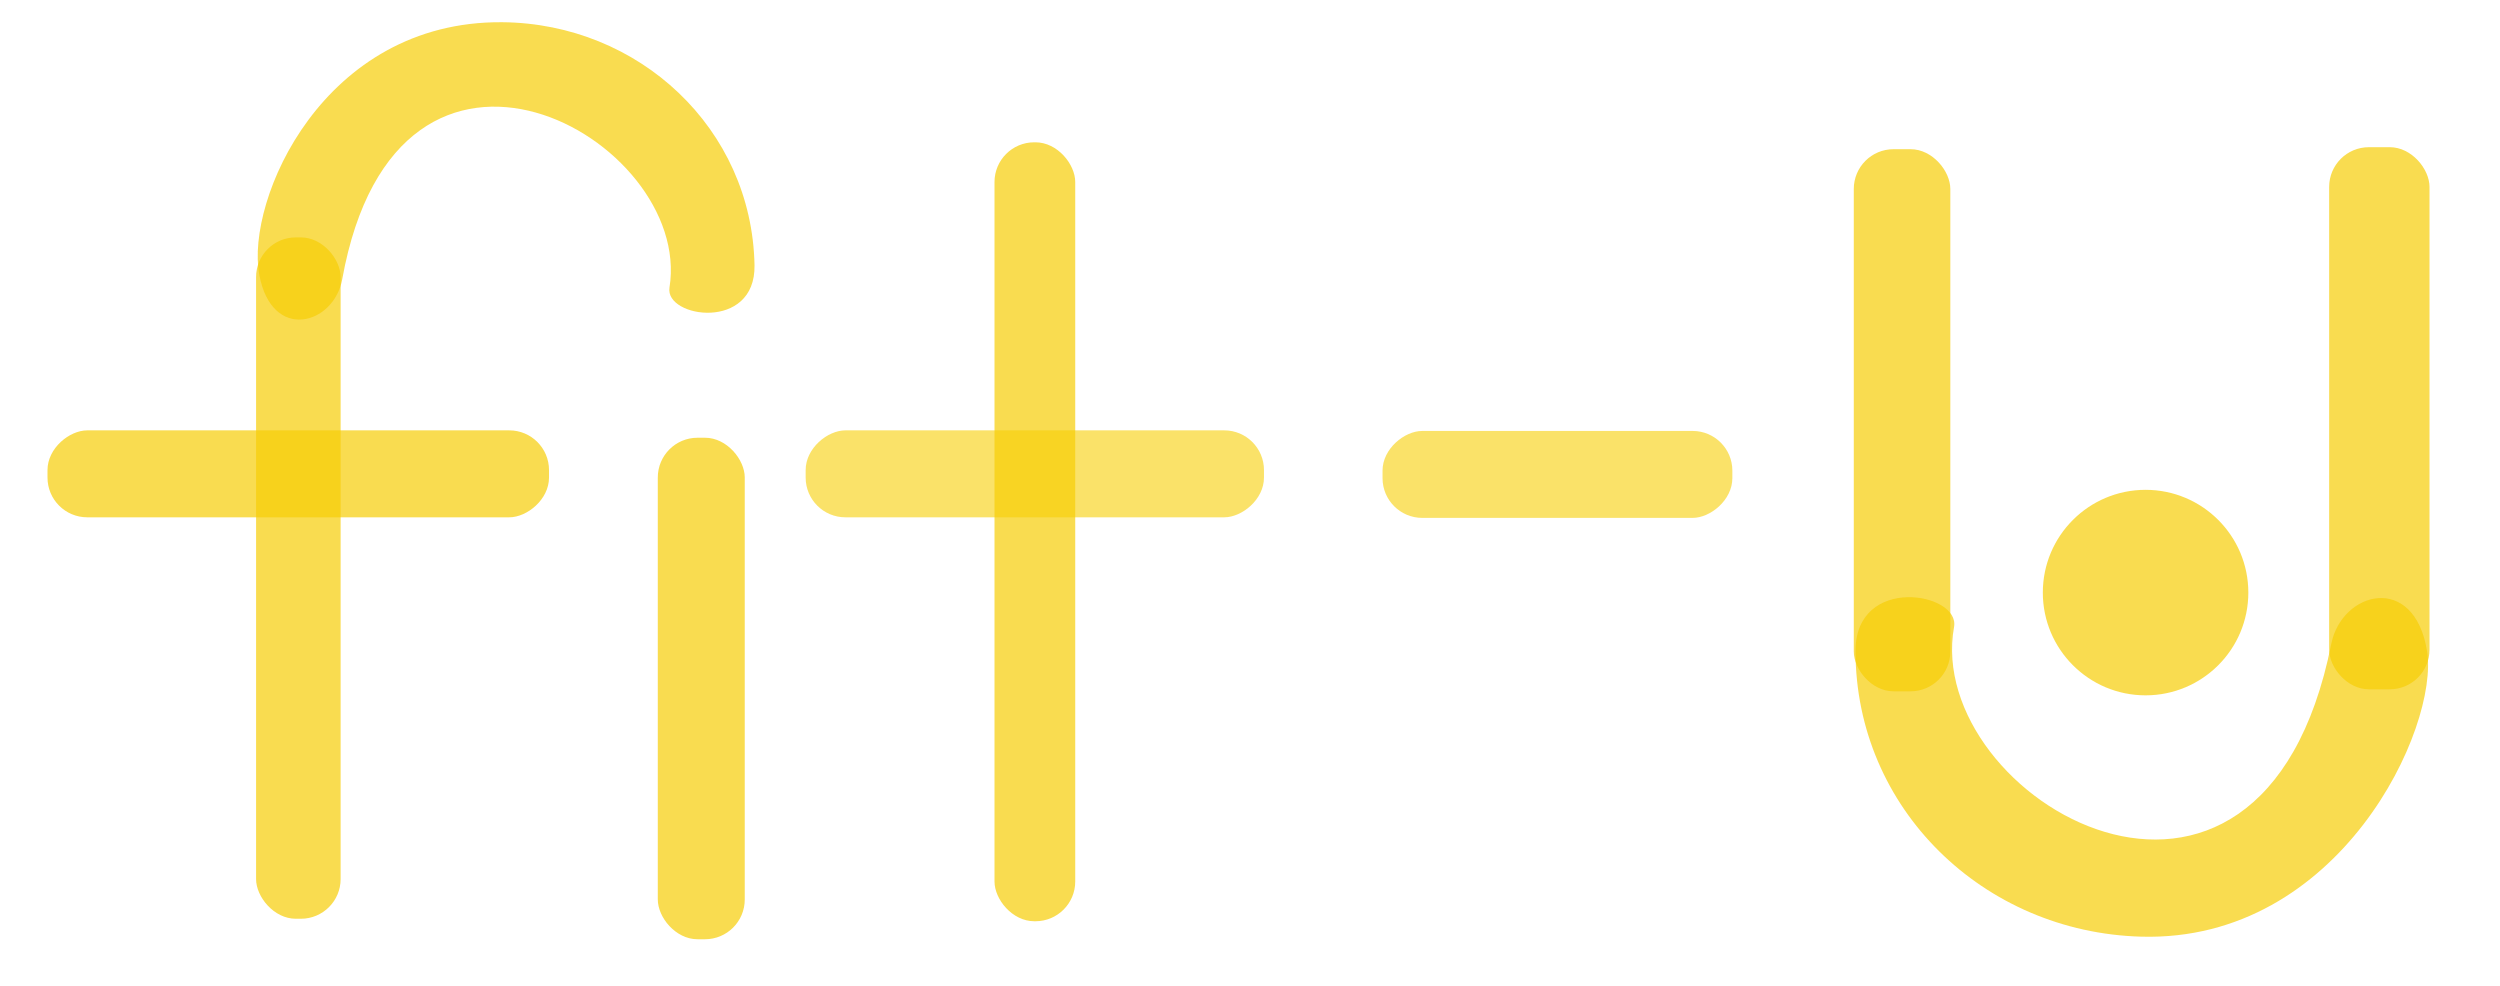 <svg id="Layer_1" data-name="Layer 1" xmlns="http://www.w3.org/2000/svg" viewBox="0 0 261.06 102.96"><defs><style>.cls-1,.cls-2{fill:#f7ce06;}.cls-1{opacity:0.6;}.cls-2{opacity:0.7;}</style></defs><title>fitU_logo</title><rect class="cls-1" x="158.09" y="31.28" width="9.08" height="36.53" rx="4.15" ry="4.15" transform="translate(113.09 212.17) rotate(-90)"/><circle class="cls-2" cx="224.05" cy="61.88" r="10.73"/><rect class="cls-2" x="193.58" y="15.58" width="10.08" height="56.61" rx="4.15" ry="4.15"/><rect class="cls-2" x="243.22" y="15.37" width="10.48" height="56.61" rx="4.15" ry="4.15"/><path class="cls-2" d="M243.44,67.24c1.1-5.51,8.65-7.48,10,.73,1.3,8-9.1,30.41-29.84,29.84-16.47-.45-29.84-13.36-29.84-29.84,0-8,10.94-6.12,10.29-2.5C200.82,83.41,236.09,104,243.44,67.24Z"/><rect class="cls-2" x="103.85" y="14.86" width="8.43" height="81.34" rx="4.15" ry="4.15"/><rect class="cls-2" x="68.69" y="45.71" width="9.08" height="52.37" rx="4.15" ry="4.15"/><rect class="cls-1" x="103.52" y="25.55" width="9.08" height="47.86" rx="4.15" ry="4.15" transform="translate(58.58 157.54) rotate(-90)"/><rect class="cls-2" x="26.74" y="24.79" width="8.83" height="71.15" rx="4.15" ry="4.15"/><rect class="cls-2" x="26.61" y="23.29" width="9.08" height="52.37" rx="4.15" ry="4.15" transform="translate(-18.33 80.63) rotate(-90)"/><path class="cls-2" d="M35.74,29.14c-.86,4.79-7.37,6.62-8.67-.48-1.42-7.75,6.65-26.5,25.38-26.34,14.28.13,26.07,11.1,26.34,25.38.12,6.94-9.39,5.49-8.88,2.33C72.42,14.44,41.52-2.83,35.74,29.14Z"/></svg>